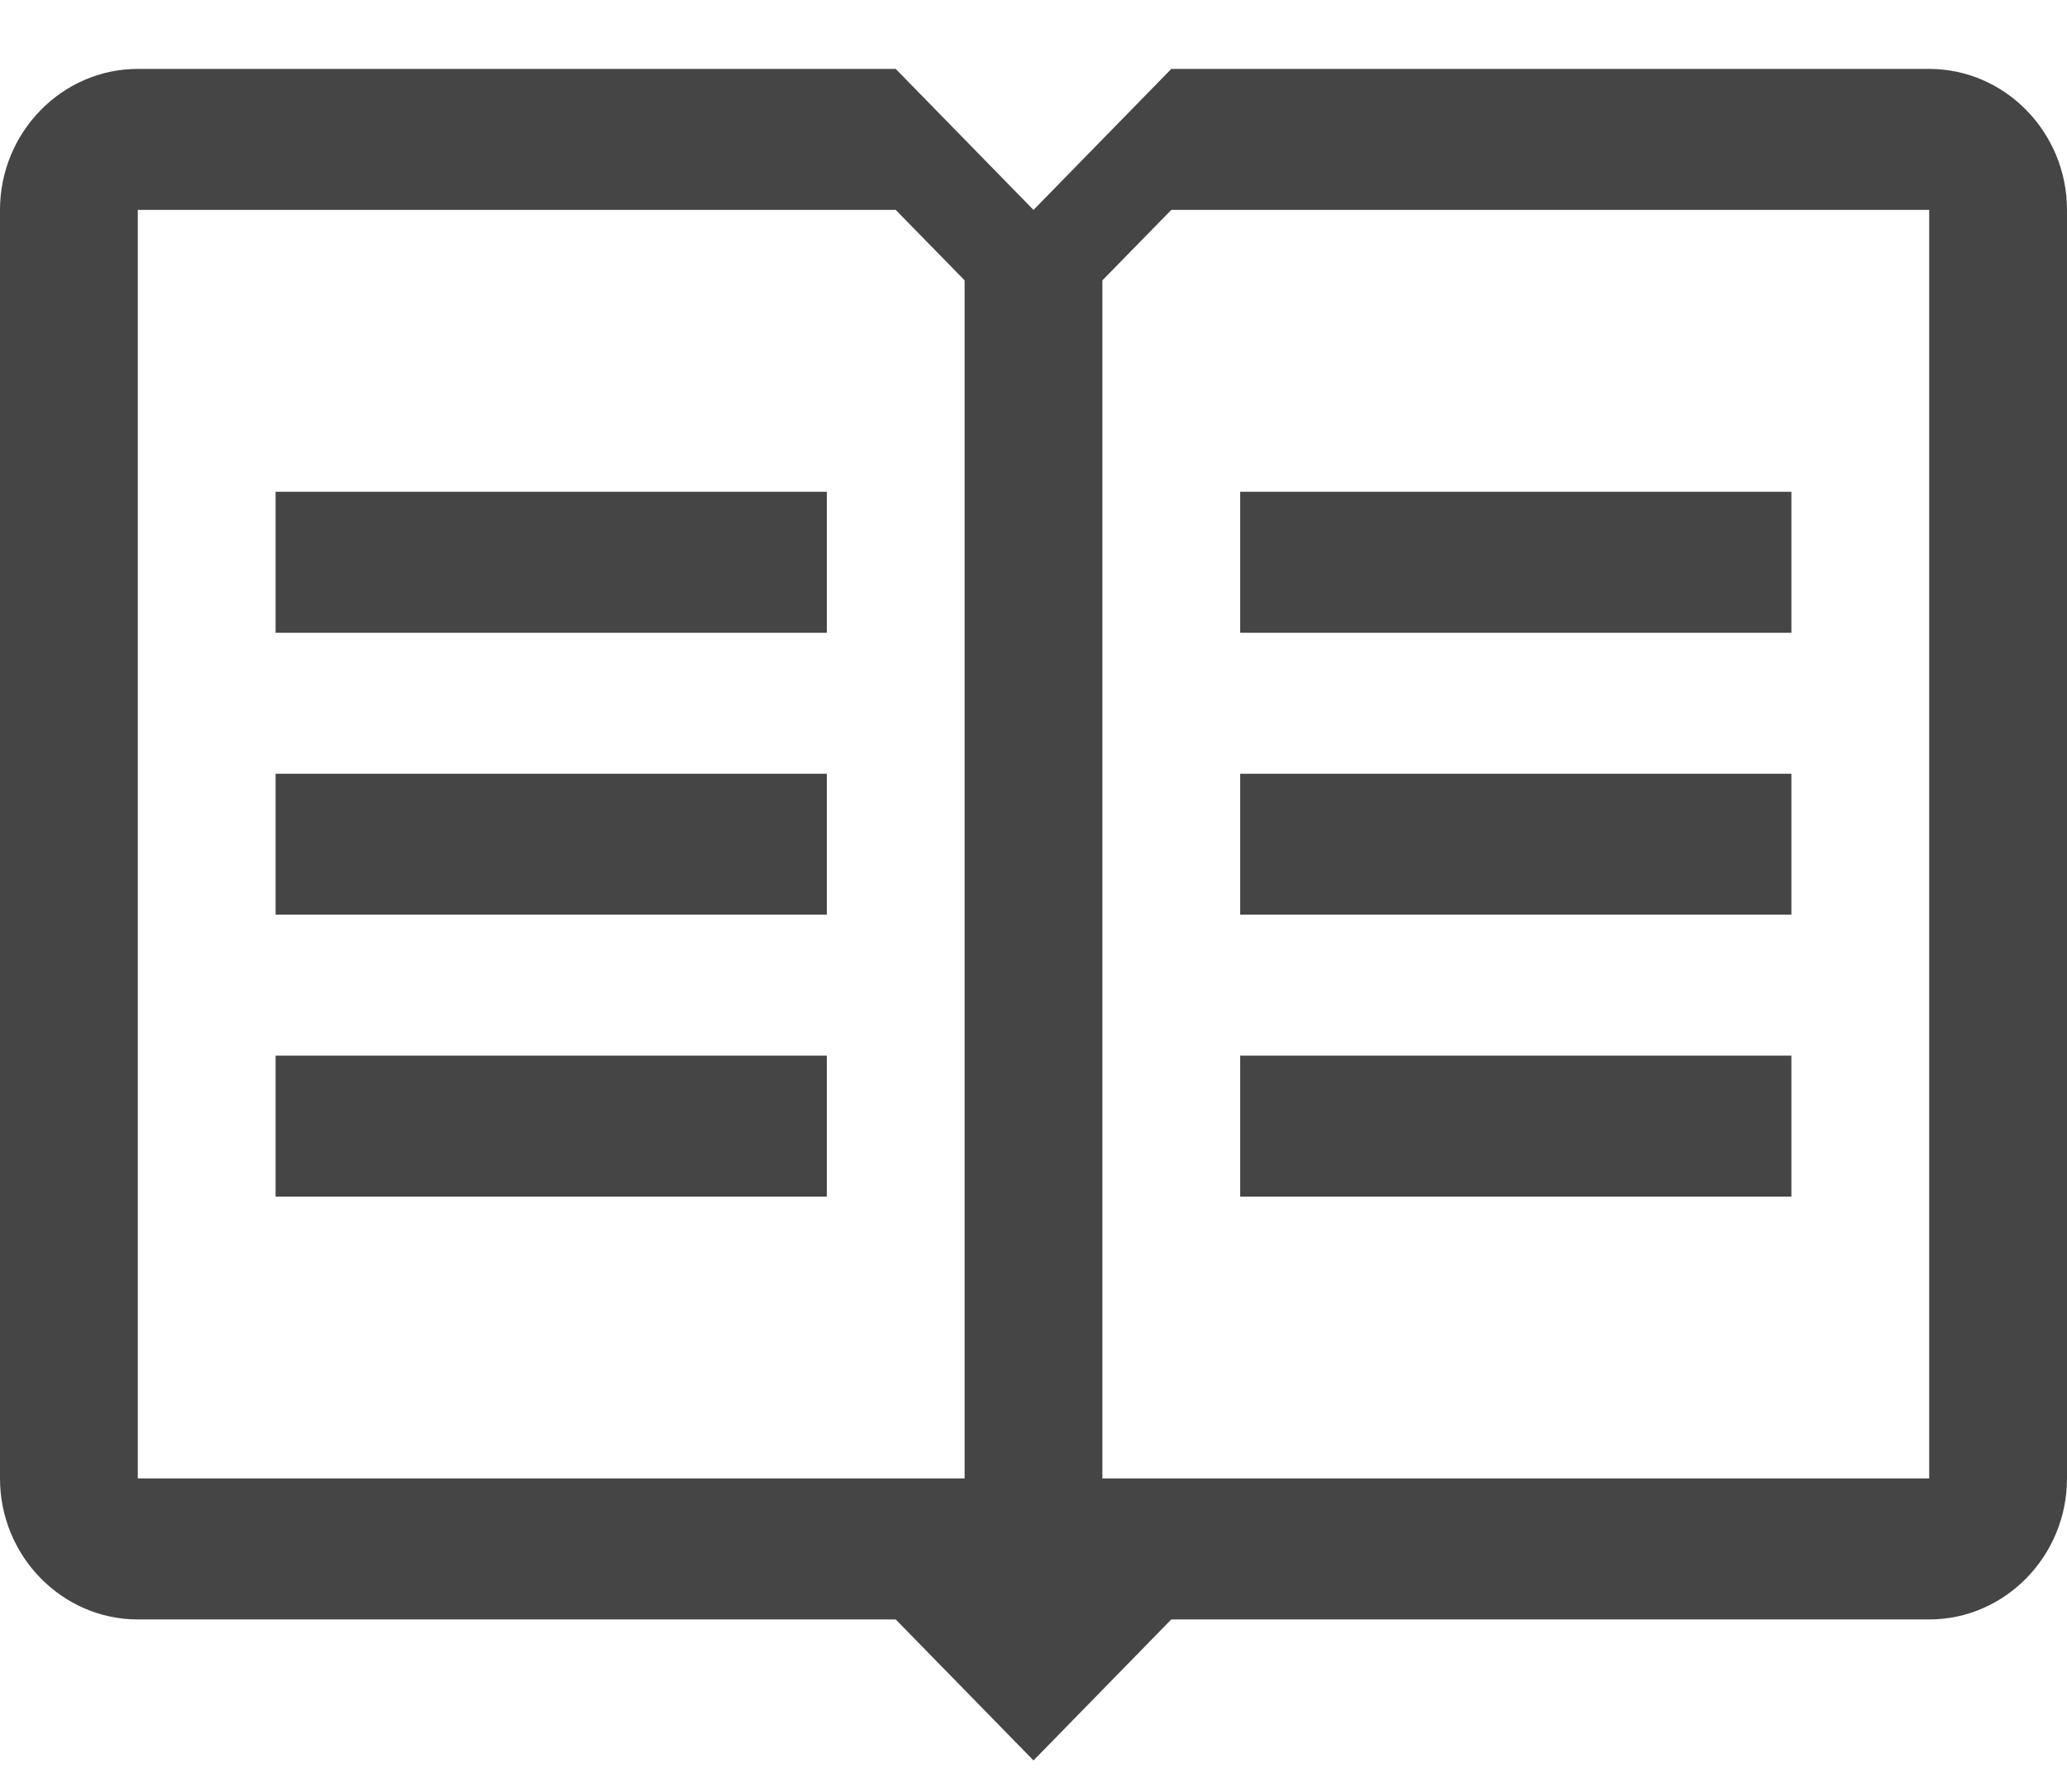 <?xml version="1.0" encoding="UTF-8"?>
<svg width="15px" height="13px" viewBox="0 0 15 13" version="1.1" xmlns="http://www.w3.org/2000/svg" xmlns:xlink="http://www.w3.org/1999/xlink">
    <!-- Generator: Sketch 47.1 (45422) - http://www.bohemiancoding.com/sketch -->
    <title>Shape</title>
    <desc>Created with Sketch.</desc>
    <defs></defs>
    <g id="Website" stroke="none" stroke-width="1" fill="none" fill-rule="evenodd">
        <g id="FAQ" transform="translate(-415, -230)" fill-rule="nonzero" fill="#454545">
            <g id="book" transform="translate(415, 230.5)">
                <path d="M2,3.068 L6,3.068 L6,4.091 L2,4.091 L2,3.068 Z M2,6.136 L6,6.136 L6,5.114 L2,5.114 L2,6.136 Z M2,8.182 L6,8.182 L6,7.159 L2,7.159 L2,8.182 Z M13,3.068 L9,3.068 L9,4.091 L13,4.091 L13,3.068 Z M13,5.114 L9,5.114 L9,6.136 L13,6.136 L13,5.114 Z M13,7.159 L9,7.159 L9,8.182 L13,8.182 L13,7.159 Z M15,1.023 L15,10.227 C15,10.79 14.55,11.25 14,11.25 L8.5,11.25 L7.5,12.273 L6.5,11.25 L1,11.25 C0.45,11.25 0,10.79 0,10.227 L0,1.023 C0,0.46 0.45,0 1,0 L6.5,0 L7.5,1.023 L8.5,0 L14,0 C14.55,0 15,0.46 15,1.023 Z M7,1.534 L6.5,1.023 L1,1.023 L1,10.227 L7,10.227 L7,1.534 Z M14,1.023 L8.5,1.023 L8,1.534 L8,10.227 L14,10.227 L14,1.023 Z" id="Shape"></path>
            </g>
        </g>
    </g>
</svg>